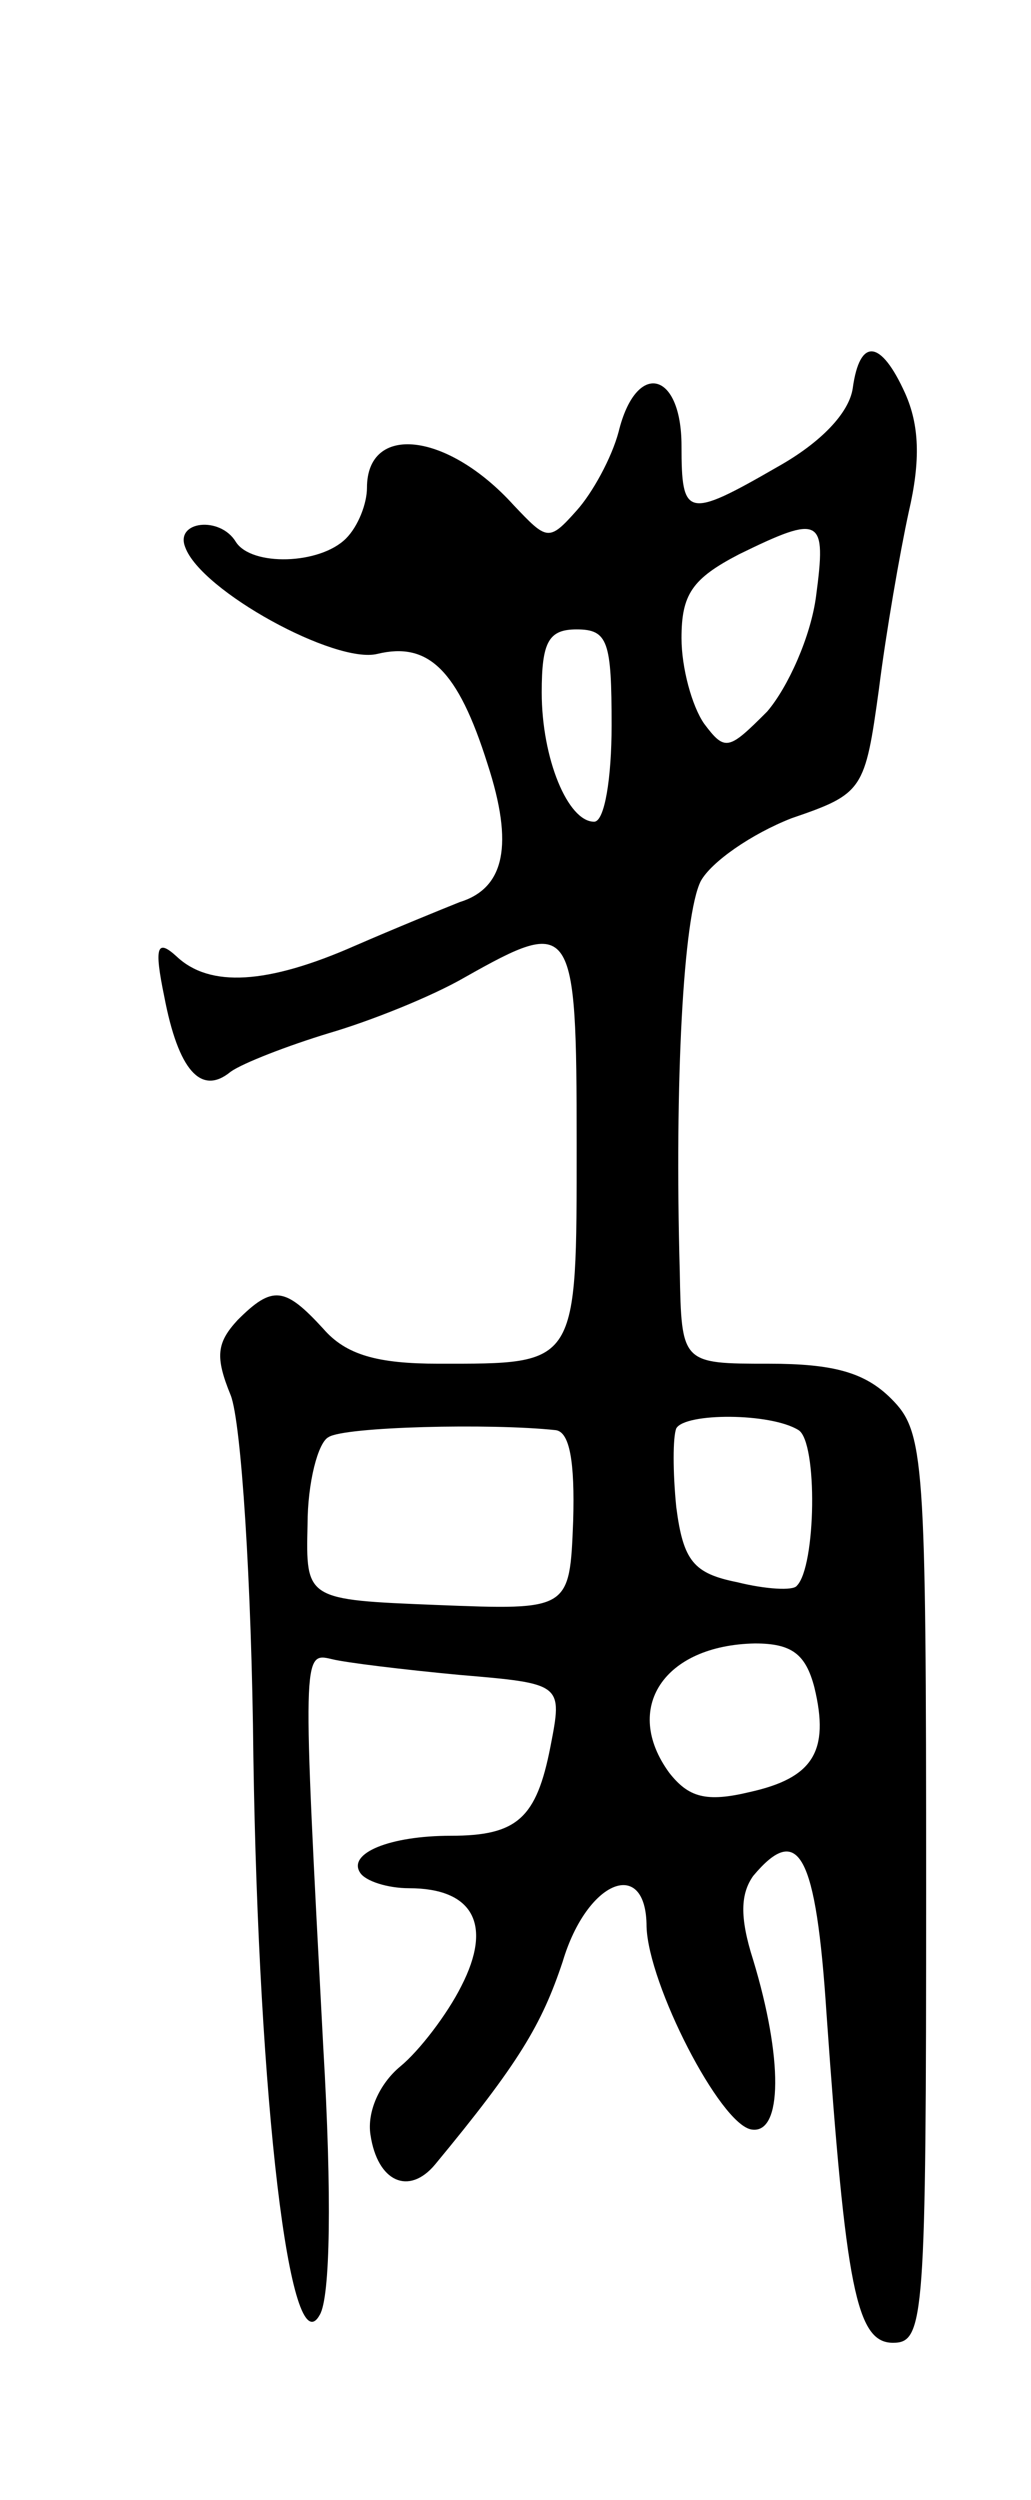 <svg version="1.0" xmlns="http://www.w3.org/2000/svg"
 width="59pt" height="143pt" viewBox="0 0 59 143"
 preserveAspectRatio="xMidYMid meet">
<g transform="translate(0,143) scale(0.1,-0.1)"
fill="#000000" stroke="none">
<path d="M488 1208 c-2 -14 -18 -31 -43 -45 -52 -30 -55 -29 -55 12 0 43 -26
49 -36 8 -4 -15 -15 -35 -24 -45 -16 -18 -17 -17 -36 3 -38 42 -84 47 -84 10
0 -9 -5 -22 -12 -29 -15 -15 -54 -16 -63 -2 -9 15 -35 12 -29 -3 9 -25 86 -67
110 -61 29 7 46 -9 63 -63 15 -46 10 -71 -16 -79 -10 -4 -37 -15 -60 -25 -50
-22 -83 -24 -102 -6 -11 10 -13 6 -7 -23 8 -42 21 -57 38 -43 7 5 33 15 56 22
24 7 59 21 78 32 62 35 64 32 64 -95 0 -128 1 -126 -79 -126 -35 0 -53 5 -66
20 -22 24 -29 25 -49 5 -12 -13 -13 -21 -4 -43 6 -15 12 -107 13 -207 3 -197
21 -350 38 -319 6 10 7 68 2 153 -12 227 -12 226 5 222 8 -2 41 -6 73 -9 59
-5 59 -5 52 -41 -8 -41 -19 -51 -57 -51 -35 0 -59 -10 -52 -21 3 -5 16 -9 28
-9 37 0 48 -21 30 -56 -8 -16 -24 -37 -35 -46 -12 -10 -19 -26 -17 -39 4 -27
22 -35 37 -17 48 58 61 80 73 116 14 47 48 60 48 20 1 -33 42 -113 60 -116 18
-3 18 41 1 97 -8 25 -7 38 0 48 26 31 36 13 42 -79 11 -156 17 -188 38 -188
18 0 19 13 19 260 0 247 -1 261 -20 280 -15 15 -33 20 -70 20 -50 0 -50 0 -51
53 -3 108 2 203 12 223 6 11 29 27 52 36 41 14 42 16 50 74 4 32 12 78 17 101
7 30 6 50 -2 68 -14 31 -26 32 -30 3z m-21 -119 c-3 -23 -16 -52 -28 -66 -22
-22 -24 -23 -36 -7 -7 10 -13 32 -13 49 0 25 6 34 33 48 47 23 50 21 44 -24z
m-117 -74 c0 -30 -4 -55 -10 -55 -15 0 -30 36 -30 74 0 29 4 36 20 36 18 0 20
-7 20 -55z m-32 -403 c8 -1 11 -18 10 -52 -2 -51 -2 -51 -78 -48 -75 3 -75 3
-74 46 0 24 6 47 12 50 9 6 93 8 130 4z m139 0 c11 -7 10 -78 -1 -89 -2 -3
-18 -2 -34 2 -25 5 -31 12 -35 43 -2 20 -2 40 0 45 5 9 54 9 70 -1z m9 -147
c9 -37 -1 -52 -37 -60 -25 -6 -35 -3 -46 11 -27 37 -3 73 49 74 21 0 29 -6 34
-25z"/>
</g>
</svg>

